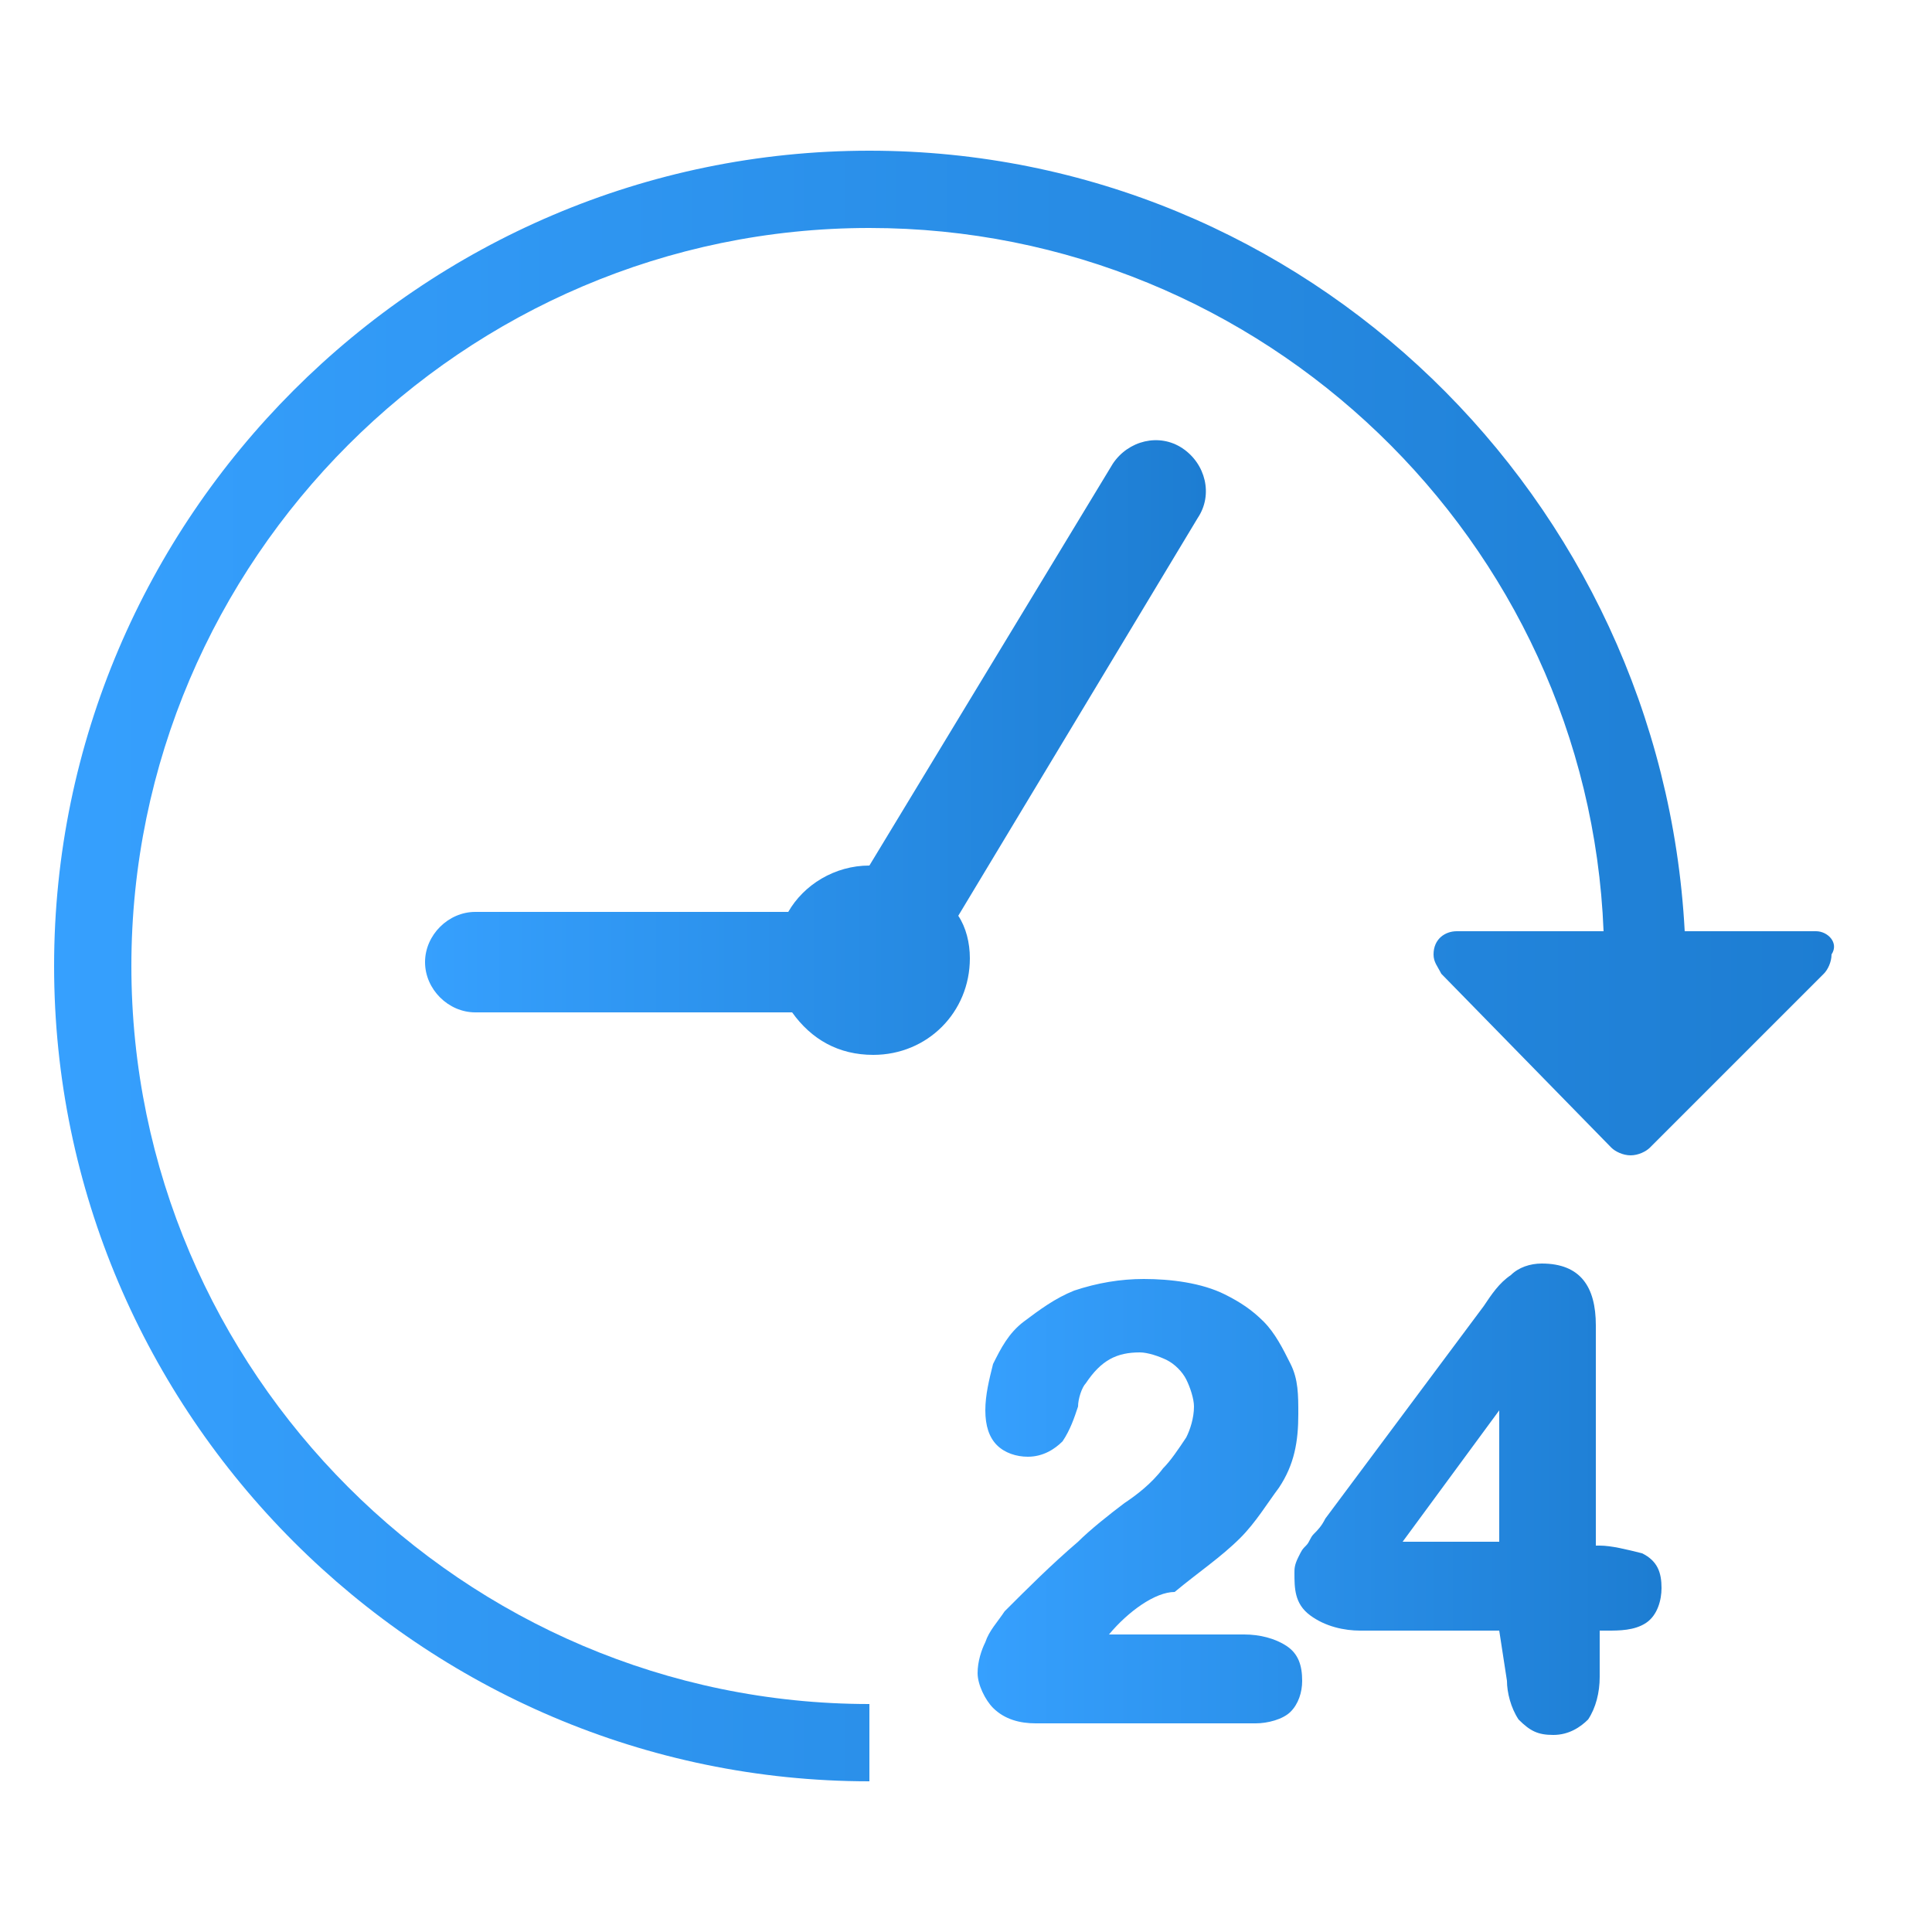 <?xml version="1.0" encoding="utf-8"?>
<!-- Generator: Adobe Illustrator 18.1.1, SVG Export Plug-In . SVG Version: 6.00 Build 0)  -->
<!DOCTYPE svg PUBLIC "-//W3C//DTD SVG 1.1//EN" "http://www.w3.org/Graphics/SVG/1.1/DTD/svg11.dtd">
<svg version="1.1" id="Слой_1" xmlns="http://www.w3.org/2000/svg" xmlns:xlink="http://www.w3.org/1999/xlink" x="0px" y="0px"
	 viewBox="0 0 50 50" enable-background="new 0 0 50 50" xml:space="preserve">
<g>
	<linearGradient id="SVGID_1_" gradientUnits="userSpaceOnUse" x1="1.418" y1="25" x2="47.582" y2="25">
		<stop  offset="0" style="stop-color:#36A0FE"/>
		<stop  offset="1" style="stop-color:#1D7DD2"/>
	</linearGradient>
	<path fill="url(#SVGID_1_)" d="M47,24.1c-0.1,0-0.2,0-0.3,0h-0.5h-2.6C43,12.9,33.8,3.9,22.5,3.9C10.9,3.9,1.4,13.4,1.4,25
		c0,11.6,9.5,21.1,21.1,21.1v-2C12,44.1,3.4,35.5,3.4,25C3.4,14.5,12,5.9,22.5,5.9c10.2,0,18.6,8.1,19,18.2h-0.2h-2.8h-0.5
		c-0.1,0-0.2,0-0.3,0c-0.3,0-0.6,0.2-0.6,0.6c0,0.2,0.1,0.3,0.2,0.5l4.4,4.5c0.1,0.1,0.3,0.2,0.5,0.2c0.2,0,0.4-0.1,0.5-0.2l4.5-4.5
		c0.1-0.1,0.2-0.3,0.2-0.5C47.6,24.4,47.3,24.1,47,24.1z"/>
	<g id="ic_x5F_24h-text">
		
			<linearGradient id="SVGID_2_" gradientUnits="userSpaceOnUse" x1="-1421.1" y1="-440.55" x2="-1142.1" y2="-440.55" gradientTransform="matrix(6.297229e-002 0 0 -6.297229e-002 114.786 10.995)">
			<stop  offset="0" style="stop-color:#36A0FE"/>
			<stop  offset="1" style="stop-color:#1D7DD2"/>
		</linearGradient>
		<path fill="url(#SVGID_2_)" d="M38.8,42.2h-3.6c-0.4,0-0.9-0.1-1.3-0.4s-0.4-0.7-0.4-1.1c0-0.1,0-0.2,0.1-0.4s0.1-0.2,0.2-0.3
			c0.1-0.1,0.1-0.2,0.2-0.3c0.1-0.1,0.2-0.2,0.3-0.4l4.1-5.5c0.2-0.3,0.4-0.6,0.7-0.8c0.2-0.2,0.5-0.3,0.8-0.3c1,0,1.4,0.6,1.4,1.6
			v5.7h0.1c0.3,0,0.7,0.1,1.1,0.2c0.4,0.2,0.5,0.5,0.5,0.9c0,0.3-0.1,0.7-0.4,0.9c-0.3,0.2-0.7,0.2-1,0.2h-0.2v1.2
			c0,0.4-0.1,0.8-0.3,1.1c-0.2,0.2-0.5,0.4-0.9,0.4s-0.6-0.1-0.9-0.4c-0.2-0.3-0.3-0.7-0.3-1L38.8,42.2L38.8,42.2z M28.7,42.3h3.5
			c0.4,0,0.8,0.1,1.1,0.3c0.3,0.2,0.4,0.5,0.4,0.9c0,0.3-0.1,0.6-0.3,0.8c-0.2,0.2-0.6,0.3-0.9,0.3h-5.7c-0.4,0-0.8-0.1-1.1-0.4
			c-0.2-0.2-0.4-0.6-0.4-0.9c0-0.3,0.1-0.6,0.2-0.8c0.1-0.3,0.3-0.5,0.5-0.8c0.6-0.6,1.2-1.2,1.9-1.8c0.3-0.3,0.8-0.7,1.2-1
			c0.3-0.2,0.7-0.5,1-0.9c0.2-0.2,0.4-0.5,0.6-0.8c0.1-0.2,0.2-0.5,0.2-0.8c0-0.2-0.1-0.5-0.2-0.7c-0.1-0.2-0.3-0.4-0.5-0.5
			c-0.2-0.1-0.5-0.2-0.7-0.2c-0.6,0-1,0.2-1.4,0.8c-0.1,0.1-0.2,0.4-0.2,0.6c-0.1,0.3-0.2,0.6-0.4,0.9c-0.2,0.2-0.5,0.4-0.9,0.4
			c-0.3,0-0.6-0.1-0.8-0.3c-0.2-0.2-0.3-0.5-0.3-0.9c0-0.4,0.1-0.8,0.2-1.2c0.2-0.4,0.4-0.8,0.8-1.1s0.8-0.6,1.3-0.8
			c0.6-0.2,1.2-0.3,1.8-0.3c0.7,0,1.5,0.1,2.1,0.4c0.4,0.2,0.7,0.4,1,0.7s0.5,0.7,0.7,1.1s0.2,0.8,0.2,1.3c0,0.7-0.1,1.3-0.5,1.9
			c-0.3,0.4-0.6,0.9-1,1.3c-0.5,0.5-1.1,0.9-1.7,1.4C29.9,41.2,29.2,41.7,28.7,42.3C28.8,42.2,28.8,42.2,28.7,42.3L28.7,42.3z
			 M36.3,39.9h2.5v-3.4L36.3,39.9L36.3,39.9z"/>
	</g>
	<linearGradient id="SVGID_3_" gradientUnits="userSpaceOnUse" x1="10.882" y1="19.46" x2="31.23" y2="19.46">
		<stop  offset="0" style="stop-color:#36A0FE"/>
		<stop  offset="1" style="stop-color:#1D7DD2"/>
	</linearGradient>
	<path fill="url(#SVGID_3_)" d="M30.6,11.6c-0.6-0.4-1.4-0.2-1.8,0.4l-6.3,10.4c-0.9,0-1.7,0.5-2.1,1.2h-8.1c-0.7,0-1.3,0.6-1.3,1.3
		s0.6,1.3,1.3,1.3h8.2c0.5,0.7,1.2,1.1,2.1,1.1c1.4,0,2.5-1.1,2.5-2.5c0-0.4-0.1-0.8-0.3-1.1L31,13.4C31.4,12.8,31.2,12,30.6,11.6z"
		/>
</g>
</svg>
